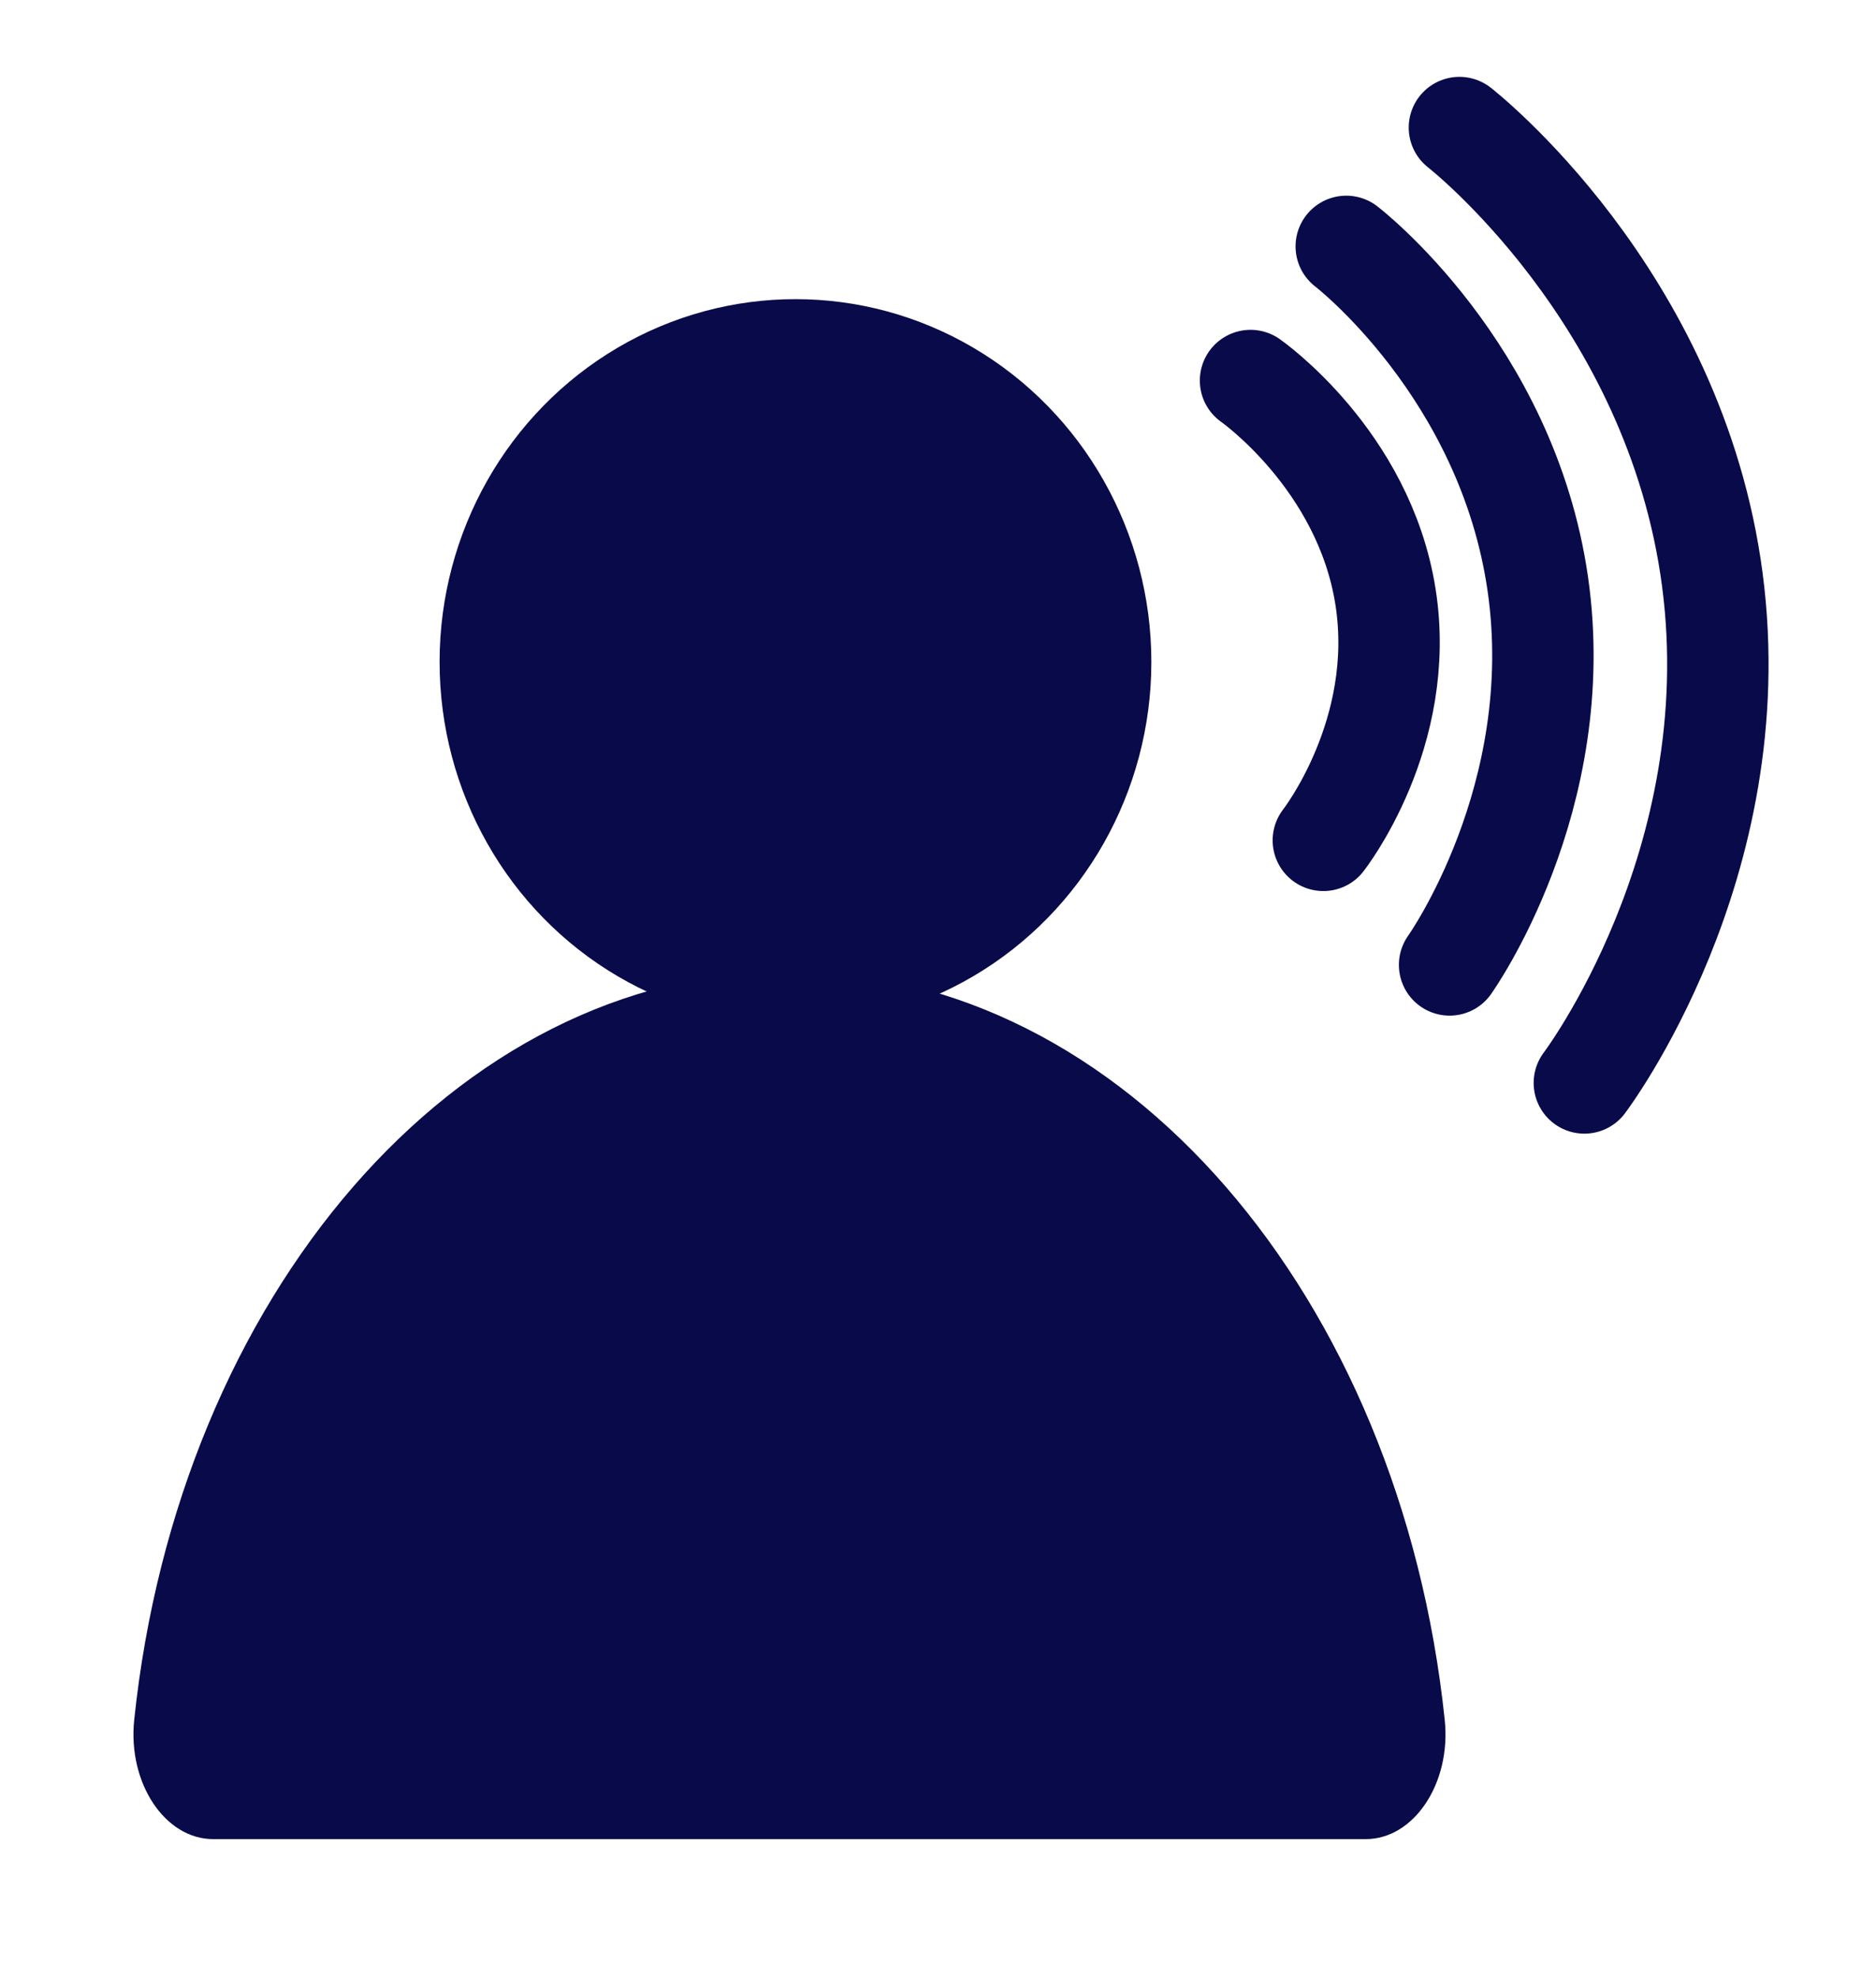 <svg width="37" height="39" viewBox="0 0 37 39" fill="none" xmlns="http://www.w3.org/2000/svg">
<ellipse cx="15.689" cy="13.051" rx="7.019" ry="7.153" fill="#090A4A"/>
<path d="M26.935 36.26C27.891 36.26 28.625 35.151 28.494 33.909C27.621 25.57 22.168 19.147 15.571 19.147C8.974 19.147 3.52 25.57 2.647 33.909C2.517 35.151 3.251 36.26 4.206 36.26H26.935Z" fill="#090A4A"/>
<path d="M24.664 7.503C24.664 7.503 26.897 9.058 27.325 11.761C27.754 14.465 26.1 16.568 26.1 16.568" stroke="#090A4A" stroke-width="2" stroke-linecap="round"/>
<path d="M26.552 4.858C26.552 4.858 29.722 7.288 30.33 11.514C30.937 15.737 28.59 19.024 28.59 19.024" stroke="#090A4A" stroke-width="2" stroke-linecap="round"/>
<path d="M28.784 2.515C28.784 2.515 33.038 5.819 33.773 11.436C34.508 17.052 31.248 21.351 31.248 21.351" stroke="#090A4A" stroke-width="2" stroke-linecap="round"/>
</svg>
